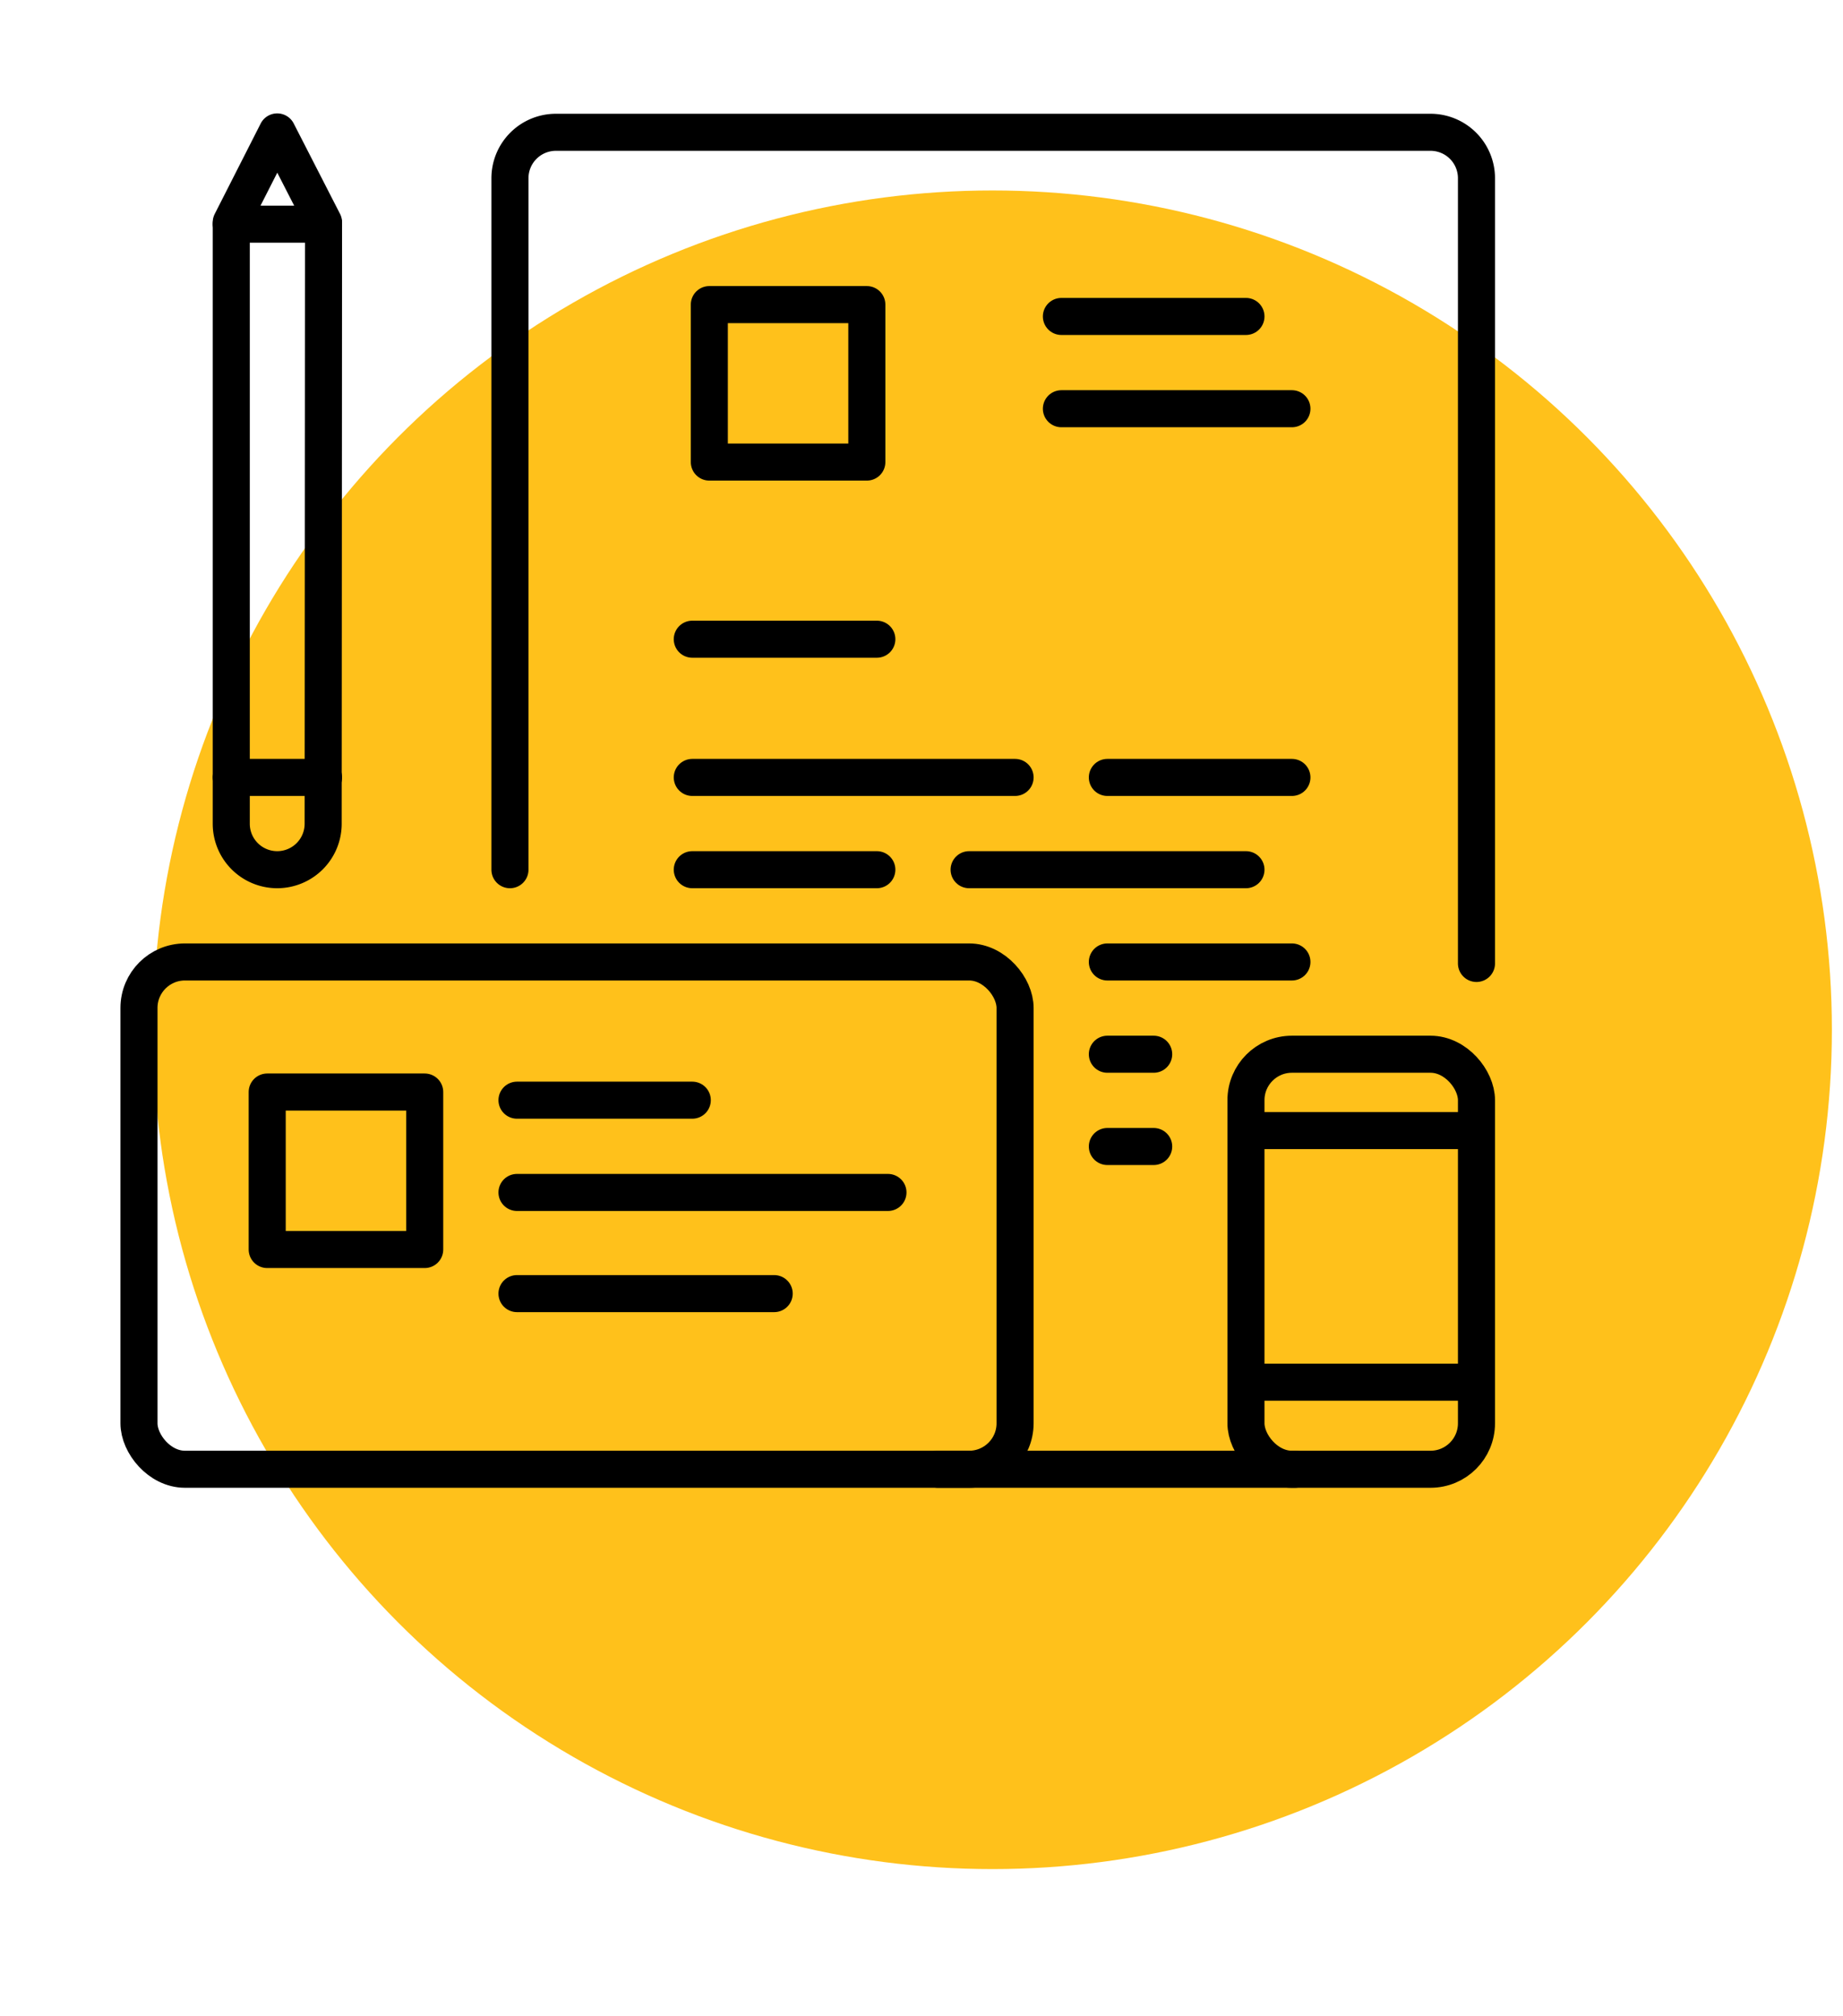 <svg id="Layer_1" data-name="Layer 1" xmlns="http://www.w3.org/2000/svg" viewBox="0 0 49.73 54.41"><defs><style>.cls-1{fill:#ffc11b;}.cls-2{fill:none;stroke:#000;stroke-linecap:round;stroke-linejoin:round;}</style></defs><title>brand</title><circle class="cls-1" cx="26.78" cy="27.79" r="22.65"/><rect class="cls-2" x="3.75" y="25.96" width="23.64" height="13.69" rx="1.24" ry="1.24"/><path class="cls-2" d="M8.73,6,7.48,3.56,6.24,6V22.23a1.24,1.24,0,0,0,1.24,1.24h0a1.24,1.24,0,0,0,1.24-1.24Z"/><line class="cls-2" x1="6.24" y1="6.05" x2="8.73" y2="6.05"/><line class="cls-2" x1="6.24" y1="20.98" x2="8.73" y2="20.98"/><path class="cls-2" d="M39.84,26V4.81a1.24,1.24,0,0,0-1.24-1.24H15a1.24,1.24,0,0,0-1.24,1.24V23.47"/><line class="cls-2" x1="28.64" y1="8.54" x2="33.62" y2="8.54"/><line class="cls-2" x1="28.64" y1="11.03" x2="34.86" y2="11.03"/><line class="cls-2" x1="18.68" y1="17.25" x2="23.66" y2="17.25"/><line class="cls-2" x1="18.68" y1="20.98" x2="27.39" y2="20.98"/><line class="cls-2" x1="18.68" y1="23.47" x2="23.66" y2="23.47"/><line class="cls-2" x1="29.88" y1="20.98" x2="34.86" y2="20.98"/><line class="cls-2" x1="26.15" y1="23.47" x2="33.62" y2="23.47"/><line class="cls-2" x1="13.95" y1="29.69" x2="18.68" y2="29.69"/><line class="cls-2" x1="13.95" y1="32.18" x2="23.96" y2="32.18"/><line class="cls-2" x1="13.95" y1="34.91" x2="20.89" y2="34.91"/><rect class="cls-2" x="33.62" y="28.45" width="6.22" height="11.2" rx="1.24" ry="1.24"/><line class="cls-2" x1="34.94" y1="39.65" x2="25.31" y2="39.65"/><line class="cls-2" x1="34.86" y1="25.96" x2="29.88" y2="25.96"/><line class="cls-2" x1="31.13" y1="28.45" x2="29.88" y2="28.45"/><line class="cls-2" x1="31.13" y1="30.94" x2="29.88" y2="30.94"/><line class="cls-2" x1="33.81" y1="37.3" x2="39.64" y2="37.3"/><line class="cls-2" x1="33.81" y1="30.51" x2="39.64" y2="30.51"/><rect class="cls-2" x="7.21" y="29.47" width="4.25" height="4.25"/><rect class="cls-2" x="19.14" y="8.22" width="4.25" height="4.25"/></svg>